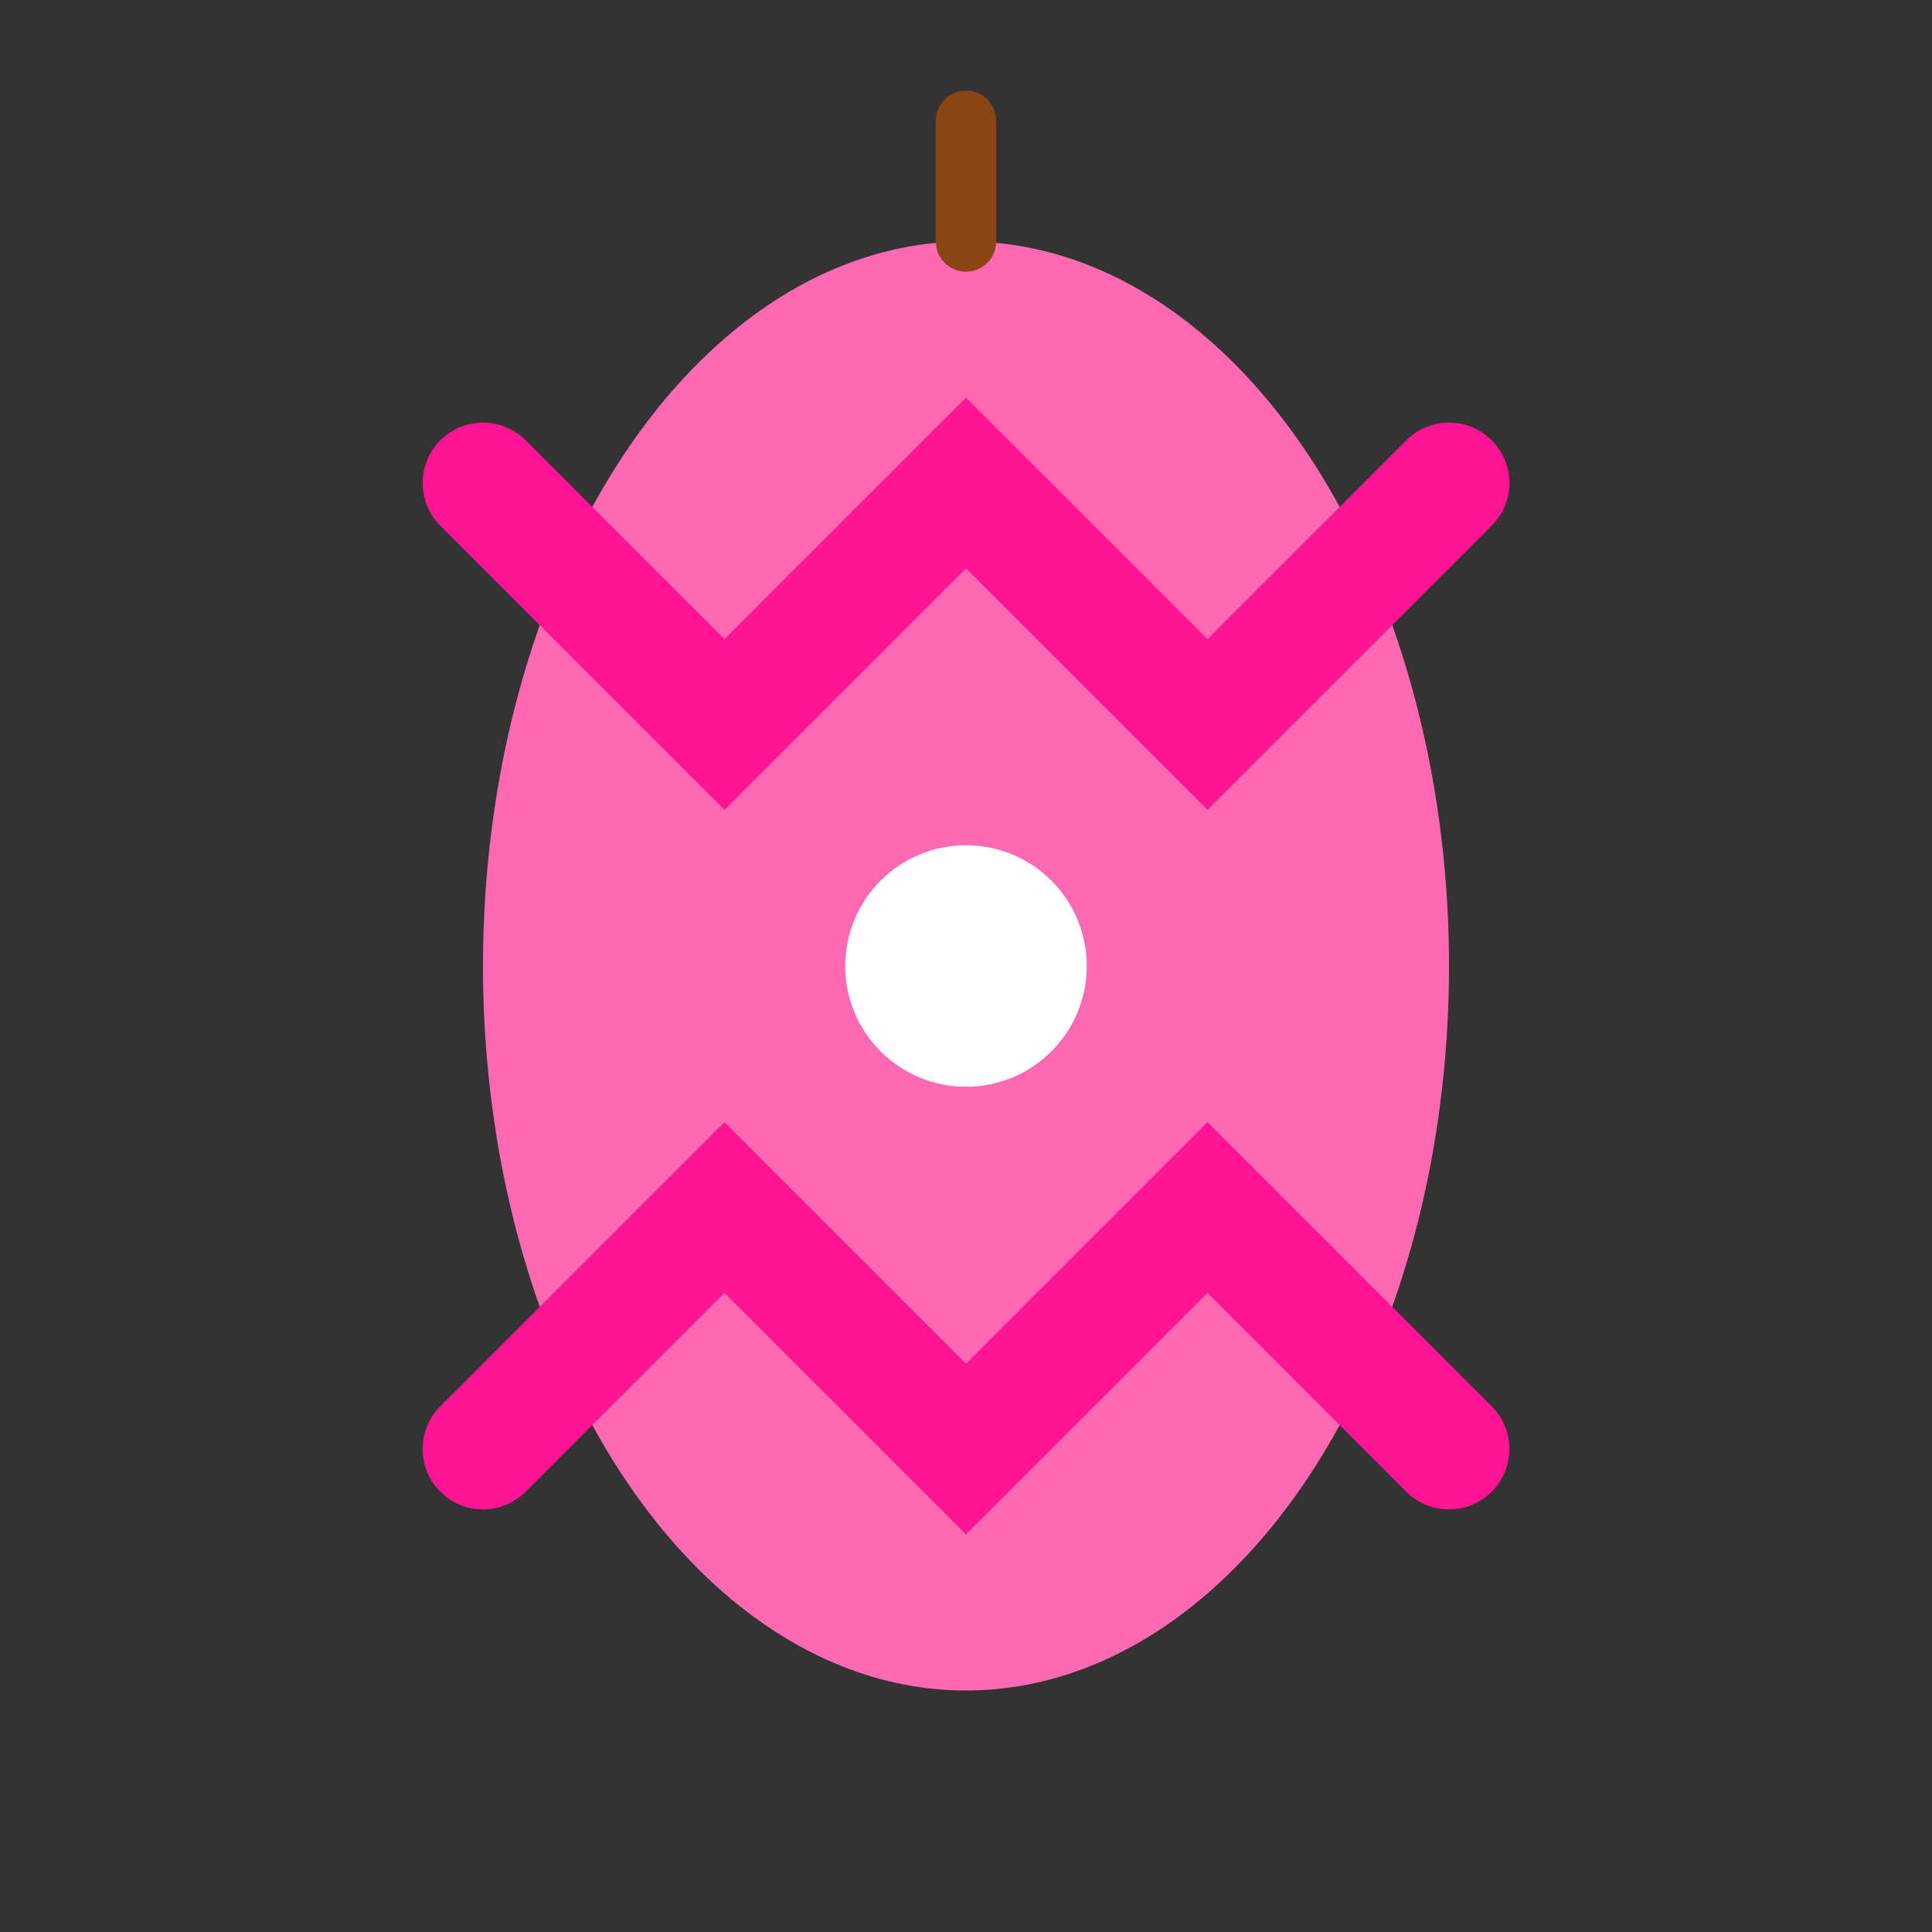 <svg width="32" height="32" viewBox="0 0 32 32" fill="none" xmlns="http://www.w3.org/2000/svg">
  <rect x="0" y="0" width="32" height="32" fill="#333333" stroke="none"/>
  <ellipse cx="16" cy="16" rx="8" ry="12" fill="#FF69B4"/>
  <path d="M8 8L12 12L16 8L20 12L24 8" stroke="#FF1493" stroke-width="2" stroke-linecap="round"/>
  <path d="M8 24L12 20L16 24L20 20L24 24" stroke="#FF1493" stroke-width="2" stroke-linecap="round"/>
  <circle cx="16" cy="16" r="2" fill="#FFFFFF"/>
  <path d="M16 4L16 2" stroke="#8B4513" stroke-width="1" stroke-linecap="round"/>
</svg>
